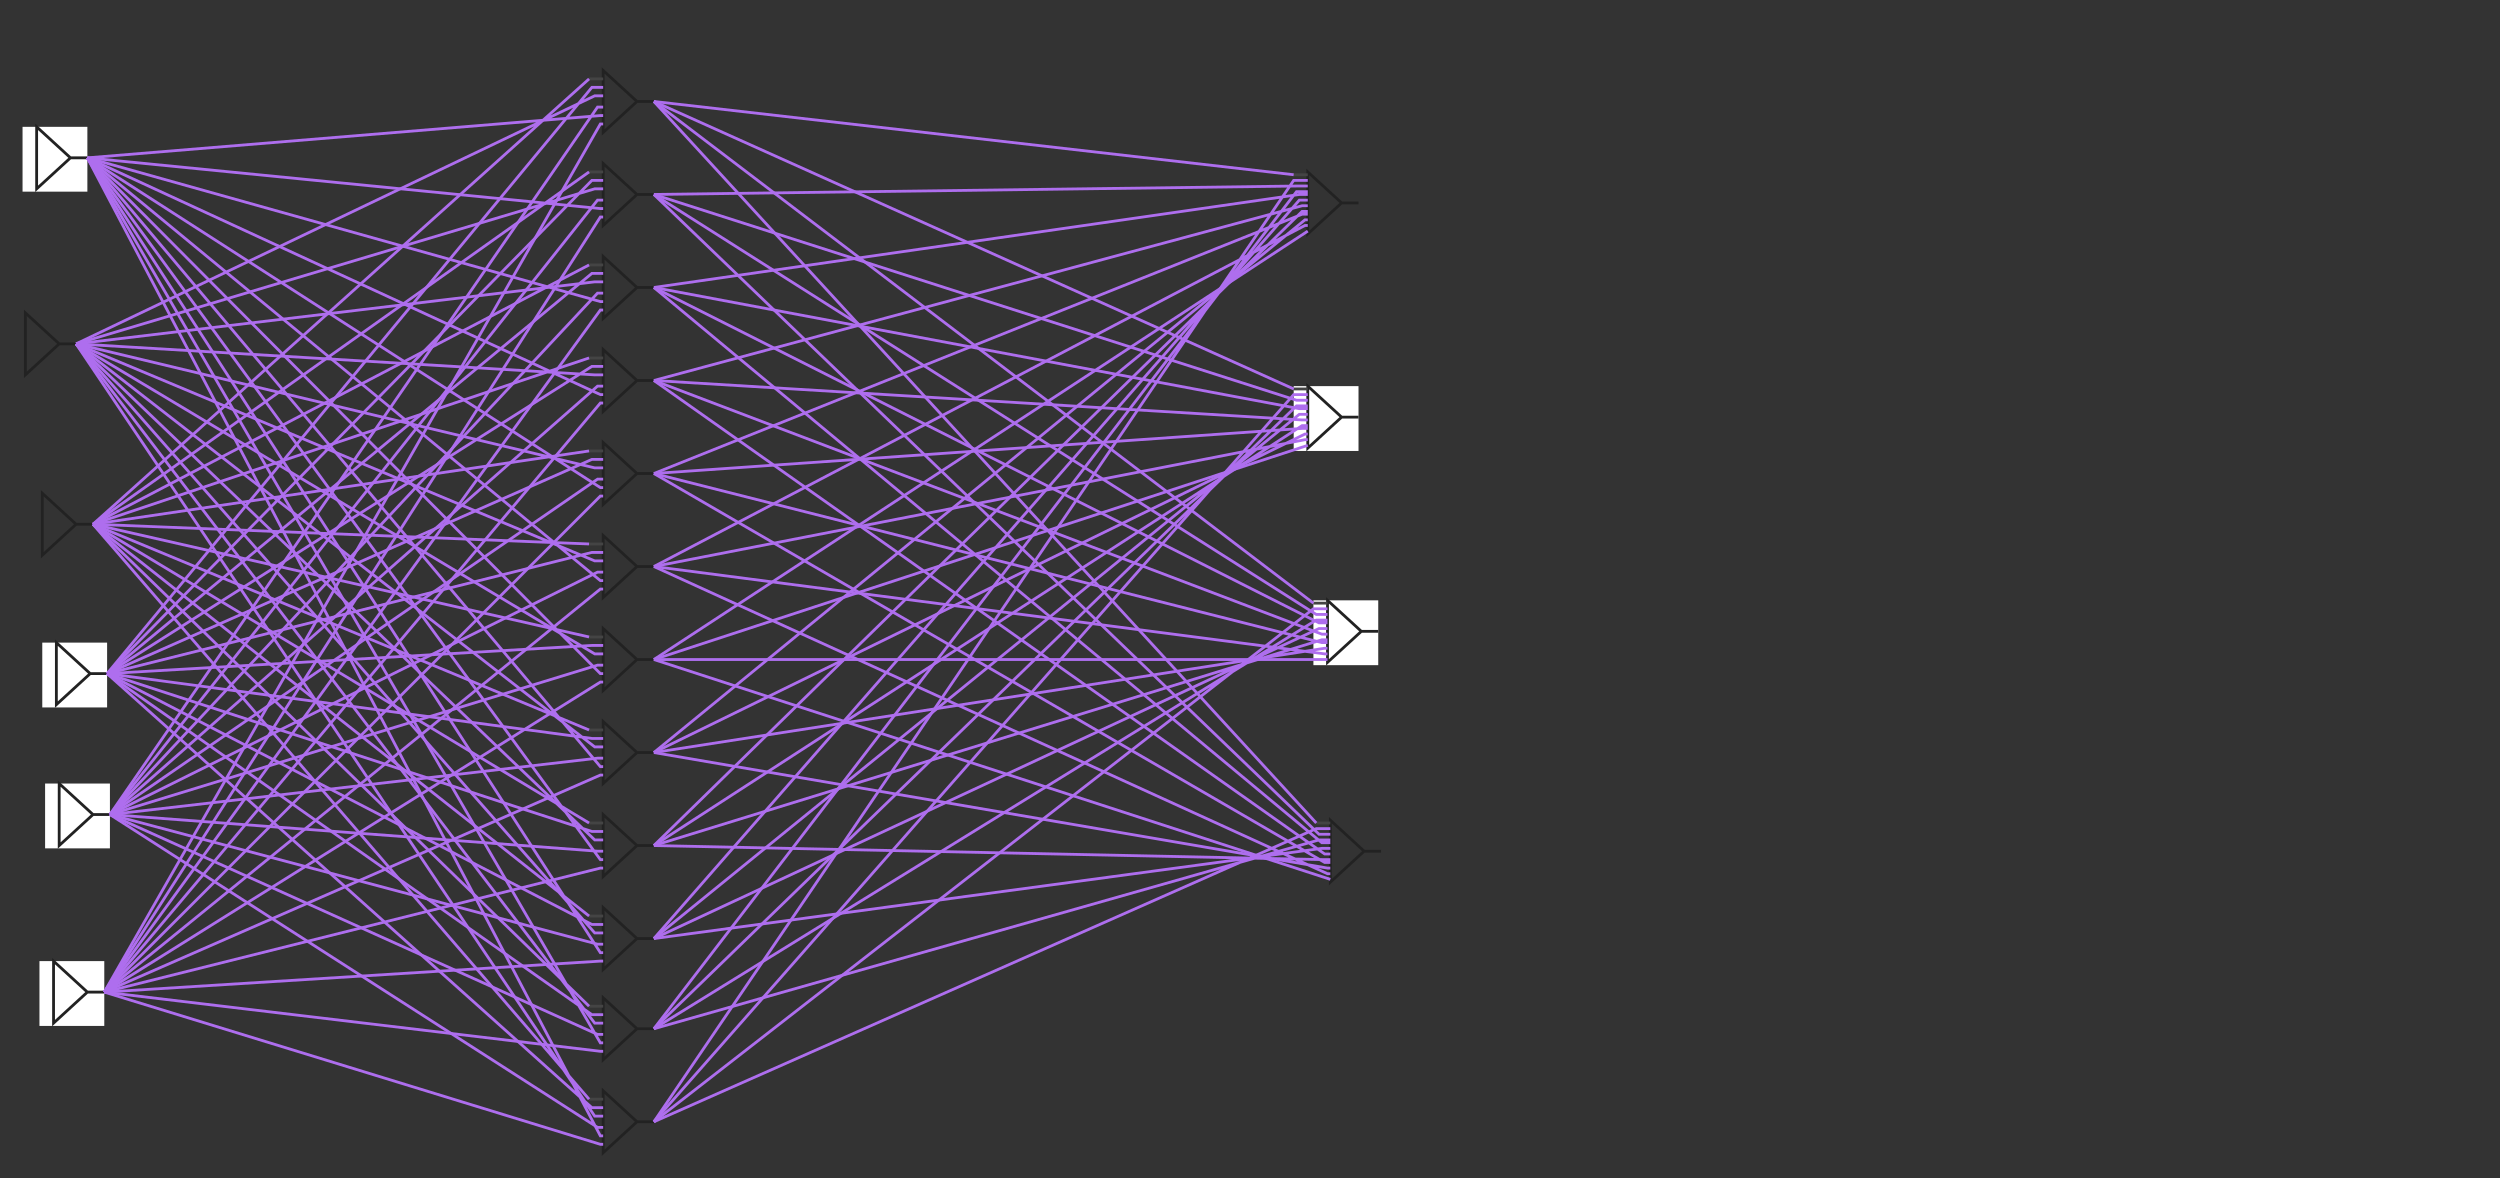 <?xml version="1.0" encoding="UTF-8" standalone="no"?>
<!-- Exported by Framsticks (http://www.framsticks.com/) -->
<svg
   xmlns:svg="http://www.w3.org/2000/svg"
   xmlns="http://www.w3.org/2000/svg"
   id="svg2"
   height="418"
   width="887"
   y="0"
   x="0"
   version="1.0">
  <rect width="100%" height="100%" fill="#333333" stroke="none"/>
  <defs
     id="defs3" />
  <g
     id="layer1">
<rect
       id="rect1"
       style="fill:#ffffff;fill-opacity:1;stroke-opacity:0"
       x="14"
       y="341"
       width="23"
       height="23" />
<path id="path2" style="fill:none;stroke:#222222;stroke-width:1px;stroke-linecap:butt;stroke-linejoin:miter;stroke-opacity:1" d="M 31,352 L 19,341 L 19,363 L 31,352 L 37,352 "/><rect
       id="rect3"
       style="fill:#ffffff;fill-opacity:1;stroke-opacity:0"
       x="8"
       y="45"
       width="23"
       height="23" />
<path id="path4" style="fill:none;stroke:#222222;stroke-width:1px;stroke-linecap:butt;stroke-linejoin:miter;stroke-opacity:1" d="M 25,56 L 13,45 L 13,67 L 25,56 L 31,56 "/><rect
       id="rect5"
       style="fill:#ffffff;fill-opacity:1;stroke-opacity:0"
       x="16"
       y="278"
       width="23"
       height="23" />
<path id="path6" style="fill:none;stroke:#222222;stroke-width:1px;stroke-linecap:butt;stroke-linejoin:miter;stroke-opacity:1" d="M 33,289 L 21,278 L 21,300 L 33,289 L 39,289 M 21,122 "/><path id="path7" style="fill:none;stroke:#222222;stroke-width:1px;stroke-linecap:butt;stroke-linejoin:miter;stroke-opacity:1" d="M 21,122 L 9,111 L 9,133 L 21,122 L 27,122 "/><rect
       id="rect8"
       style="fill:#ffffff;fill-opacity:1;stroke-opacity:0"
       x="15"
       y="228"
       width="23"
       height="23" />
<path id="path9" style="fill:none;stroke:#222222;stroke-width:1px;stroke-linecap:butt;stroke-linejoin:miter;stroke-opacity:1" d="M 32,239 L 20,228 L 20,250 L 32,239 L 38,239 M 27,186 "/><path id="path10" style="fill:none;stroke:#222222;stroke-width:1px;stroke-linecap:butt;stroke-linejoin:miter;stroke-opacity:1" d="M 27,186 L 15,175 L 15,197 L 27,186 L 33,186 M 226,234 "/><path id="path11" style="fill:none;stroke:#222222;stroke-width:1px;stroke-linecap:butt;stroke-linejoin:miter;stroke-opacity:1" d="M 226,234 L 214,223 L 214,245 L 226,234 L 232,234 M 214,226 "/><path id="path12" style="fill:none;stroke:#444444;stroke-width:1px;stroke-linecap:butt;stroke-linejoin:miter;stroke-opacity:1" d="M 214,226 L 209,226 "/><path id="path13" style="fill:none;stroke:#ae6eee;stroke-width:1px;stroke-linecap:butt;stroke-linejoin:miter;stroke-opacity:1" d="M 209,226 L 33,186 M 214,229 L 210,229 L 38,239 M 214,232 L 211,232 L 27,122 M 214,236 L 212,236 L 39,289 M 214,239 L 213,239 L 31,56 M 214,242 L 213,242 L 37,352 M 226,201 "/><path id="path14" style="fill:none;stroke:#222222;stroke-width:1px;stroke-linecap:butt;stroke-linejoin:miter;stroke-opacity:1" d="M 226,201 L 214,190 L 214,212 L 226,201 L 232,201 M 214,193 "/><path id="path15" style="fill:none;stroke:#444444;stroke-width:1px;stroke-linecap:butt;stroke-linejoin:miter;stroke-opacity:1" d="M 214,193 L 209,193 "/><path id="path16" style="fill:none;stroke:#ae6eee;stroke-width:1px;stroke-linecap:butt;stroke-linejoin:miter;stroke-opacity:1" d="M 209,193 L 33,186 M 214,196 L 210,196 L 38,239 M 214,199 L 211,199 L 27,122 M 214,203 L 212,203 L 39,289 M 214,206 L 213,206 L 31,56 M 214,209 L 213,209 L 37,352 M 226,267 "/><path id="path17" style="fill:none;stroke:#222222;stroke-width:1px;stroke-linecap:butt;stroke-linejoin:miter;stroke-opacity:1" d="M 226,267 L 214,256 L 214,278 L 226,267 L 232,267 M 214,259 "/><path id="path18" style="fill:none;stroke:#444444;stroke-width:1px;stroke-linecap:butt;stroke-linejoin:miter;stroke-opacity:1" d="M 214,259 L 209,259 "/><path id="path19" style="fill:none;stroke:#ae6eee;stroke-width:1px;stroke-linecap:butt;stroke-linejoin:miter;stroke-opacity:1" d="M 209,259 L 33,186 M 214,262 L 210,262 L 38,239 M 214,265 L 211,265 L 27,122 M 214,269 L 212,269 L 39,289 M 214,272 L 213,272 L 31,56 M 214,275 L 213,275 L 37,352 M 226,168 "/><path id="path20" style="fill:none;stroke:#222222;stroke-width:1px;stroke-linecap:butt;stroke-linejoin:miter;stroke-opacity:1" d="M 226,168 L 214,157 L 214,179 L 226,168 L 232,168 M 214,160 "/><path id="path21" style="fill:none;stroke:#444444;stroke-width:1px;stroke-linecap:butt;stroke-linejoin:miter;stroke-opacity:1" d="M 214,160 L 209,160 "/><path id="path22" style="fill:none;stroke:#ae6eee;stroke-width:1px;stroke-linecap:butt;stroke-linejoin:miter;stroke-opacity:1" d="M 209,160 L 33,186 M 214,163 L 210,163 L 38,239 M 214,166 L 211,166 L 27,122 M 214,170 L 212,170 L 39,289 M 214,173 L 213,173 L 31,56 M 214,176 L 213,176 L 37,352 M 226,300 "/><path id="path23" style="fill:none;stroke:#222222;stroke-width:1px;stroke-linecap:butt;stroke-linejoin:miter;stroke-opacity:1" d="M 226,300 L 214,289 L 214,311 L 226,300 L 232,300 M 214,292 "/><path id="path24" style="fill:none;stroke:#444444;stroke-width:1px;stroke-linecap:butt;stroke-linejoin:miter;stroke-opacity:1" d="M 214,292 L 209,292 "/><path id="path25" style="fill:none;stroke:#ae6eee;stroke-width:1px;stroke-linecap:butt;stroke-linejoin:miter;stroke-opacity:1" d="M 209,292 L 33,186 M 214,295 L 210,295 L 38,239 M 214,298 L 211,298 L 27,122 M 214,302 L 212,302 L 39,289 M 214,305 L 213,305 L 31,56 M 214,308 L 213,308 L 37,352 M 226,135 "/><path id="path26" style="fill:none;stroke:#222222;stroke-width:1px;stroke-linecap:butt;stroke-linejoin:miter;stroke-opacity:1" d="M 226,135 L 214,124 L 214,146 L 226,135 L 232,135 M 214,127 "/><path id="path27" style="fill:none;stroke:#444444;stroke-width:1px;stroke-linecap:butt;stroke-linejoin:miter;stroke-opacity:1" d="M 214,127 L 209,127 "/><path id="path28" style="fill:none;stroke:#ae6eee;stroke-width:1px;stroke-linecap:butt;stroke-linejoin:miter;stroke-opacity:1" d="M 209,127 L 33,186 M 214,130 L 210,130 L 38,239 M 214,133 L 211,133 L 27,122 M 214,137 L 212,137 L 39,289 M 214,140 L 213,140 L 31,56 M 214,143 L 213,143 L 37,352 M 226,333 "/><path id="path29" style="fill:none;stroke:#222222;stroke-width:1px;stroke-linecap:butt;stroke-linejoin:miter;stroke-opacity:1" d="M 226,333 L 214,322 L 214,344 L 226,333 L 232,333 M 214,325 "/><path id="path30" style="fill:none;stroke:#444444;stroke-width:1px;stroke-linecap:butt;stroke-linejoin:miter;stroke-opacity:1" d="M 214,325 L 209,325 "/><path id="path31" style="fill:none;stroke:#ae6eee;stroke-width:1px;stroke-linecap:butt;stroke-linejoin:miter;stroke-opacity:1" d="M 209,325 L 33,186 M 214,328 L 210,328 L 38,239 M 214,331 L 211,331 L 27,122 M 214,335 L 212,335 L 39,289 M 214,338 L 213,338 L 31,56 M 214,341 L 213,341 L 37,352 M 226,102 "/><path id="path32" style="fill:none;stroke:#222222;stroke-width:1px;stroke-linecap:butt;stroke-linejoin:miter;stroke-opacity:1" d="M 226,102 L 214,91 L 214,113 L 226,102 L 232,102 M 214,94 "/><path id="path33" style="fill:none;stroke:#444444;stroke-width:1px;stroke-linecap:butt;stroke-linejoin:miter;stroke-opacity:1" d="M 214,94 L 209,94 "/><path id="path34" style="fill:none;stroke:#ae6eee;stroke-width:1px;stroke-linecap:butt;stroke-linejoin:miter;stroke-opacity:1" d="M 209,94 L 33,186 M 214,97 L 210,97 L 38,239 M 214,100 L 211,100 L 27,122 M 214,104 L 212,104 L 39,289 M 214,107 L 213,107 L 31,56 M 214,110 L 213,110 L 37,352 M 226,365 "/><path id="path35" style="fill:none;stroke:#222222;stroke-width:1px;stroke-linecap:butt;stroke-linejoin:miter;stroke-opacity:1" d="M 226,365 L 214,354 L 214,376 L 226,365 L 232,365 M 214,357 "/><path id="path36" style="fill:none;stroke:#444444;stroke-width:1px;stroke-linecap:butt;stroke-linejoin:miter;stroke-opacity:1" d="M 214,357 L 209,357 "/><path id="path37" style="fill:none;stroke:#ae6eee;stroke-width:1px;stroke-linecap:butt;stroke-linejoin:miter;stroke-opacity:1" d="M 209,357 L 33,186 M 214,360 L 210,360 L 38,239 M 214,363 L 211,363 L 27,122 M 214,367 L 212,367 L 39,289 M 214,370 L 213,370 L 31,56 M 214,373 L 213,373 L 37,352 M 226,69 "/><path id="path38" style="fill:none;stroke:#222222;stroke-width:1px;stroke-linecap:butt;stroke-linejoin:miter;stroke-opacity:1" d="M 226,69 L 214,58 L 214,80 L 226,69 L 232,69 M 214,61 "/><path id="path39" style="fill:none;stroke:#444444;stroke-width:1px;stroke-linecap:butt;stroke-linejoin:miter;stroke-opacity:1" d="M 214,61 L 209,61 "/><path id="path40" style="fill:none;stroke:#ae6eee;stroke-width:1px;stroke-linecap:butt;stroke-linejoin:miter;stroke-opacity:1" d="M 209,61 L 33,186 M 214,64 L 210,64 L 38,239 M 214,67 L 211,67 L 27,122 M 214,71 L 212,71 L 39,289 M 214,74 L 213,74 L 31,56 M 214,77 L 213,77 L 37,352 M 226,398 "/><path id="path41" style="fill:none;stroke:#222222;stroke-width:1px;stroke-linecap:butt;stroke-linejoin:miter;stroke-opacity:1" d="M 226,398 L 214,387 L 214,409 L 226,398 L 232,398 M 214,390 "/><path id="path42" style="fill:none;stroke:#444444;stroke-width:1px;stroke-linecap:butt;stroke-linejoin:miter;stroke-opacity:1" d="M 214,390 L 209,390 "/><path id="path43" style="fill:none;stroke:#ae6eee;stroke-width:1px;stroke-linecap:butt;stroke-linejoin:miter;stroke-opacity:1" d="M 209,390 L 33,186 M 214,393 L 210,393 L 38,239 M 214,396 L 211,396 L 27,122 M 214,400 L 212,400 L 39,289 M 214,403 L 213,403 L 31,56 M 214,406 L 213,406 L 37,352 M 226,36 "/><path id="path44" style="fill:none;stroke:#222222;stroke-width:1px;stroke-linecap:butt;stroke-linejoin:miter;stroke-opacity:1" d="M 226,36 L 214,25 L 214,47 L 226,36 L 232,36 M 214,28 "/><path id="path45" style="fill:none;stroke:#444444;stroke-width:1px;stroke-linecap:butt;stroke-linejoin:miter;stroke-opacity:1" d="M 214,28 L 209,28 "/><path id="path46" style="fill:none;stroke:#ae6eee;stroke-width:1px;stroke-linecap:butt;stroke-linejoin:miter;stroke-opacity:1" d="M 209,28 L 33,186 M 214,31 L 210,31 L 38,239 M 214,34 L 211,34 L 27,122 M 214,38 L 212,38 L 39,289 M 214,41 L 213,41 L 31,56 M 214,44 L 213,44 L 37,352 "/><rect
       id="rect47"
       style="fill:#ffffff;fill-opacity:1;stroke-opacity:0"
       x="466"
       y="213"
       width="23"
       height="23" />
<path id="path48" style="fill:none;stroke:#222222;stroke-width:1px;stroke-linecap:butt;stroke-linejoin:miter;stroke-opacity:1" d="M 483,224 L 471,213 L 471,235 L 483,224 L 489,224 M 471,214 "/><path id="path49" style="fill:none;stroke:#444444;stroke-width:1px;stroke-linecap:butt;stroke-linejoin:miter;stroke-opacity:1" d="M 471,214 L 466,214 "/><path id="path50" style="fill:none;stroke:#ae6eee;stroke-width:1px;stroke-linecap:butt;stroke-linejoin:miter;stroke-opacity:1" d="M 466,214 L 232,36 M 471,216 L 466,216 L 232,398 M 471,218 L 467,218 L 232,69 M 471,220 L 467,220 L 232,365 M 471,221 L 468,221 L 232,102 M 471,223 L 468,223 L 232,333 M 471,225 L 469,225 L 232,135 M 471,227 L 469,227 L 232,300 M 471,228 L 469,228 L 232,168 M 471,230 L 470,230 L 232,267 M 471,232 L 470,232 L 232,201 M 471,234 L 471,234 "/><path id="path51" style="fill:none;stroke:#ad6eee;stroke-width:1px;stroke-linecap:butt;stroke-linejoin:miter;stroke-opacity:1" d="M 471,234 L 232,234 "/><rect
       id="rect52"
       style="fill:#ffffff;fill-opacity:1;stroke-opacity:0"
       x="459"
       y="137"
       width="23"
       height="23" />
<path id="path53" style="fill:none;stroke:#222222;stroke-width:1px;stroke-linecap:butt;stroke-linejoin:miter;stroke-opacity:1" d="M 476,148 L 464,137 L 464,159 L 476,148 L 482,148 M 464,138 "/><path id="path54" style="fill:none;stroke:#444444;stroke-width:1px;stroke-linecap:butt;stroke-linejoin:miter;stroke-opacity:1" d="M 464,138 L 459,138 "/><path id="path55" style="fill:none;stroke:#ae6eee;stroke-width:1px;stroke-linecap:butt;stroke-linejoin:miter;stroke-opacity:1" d="M 459,138 L 232,36 M 464,140 L 459,140 L 232,398 M 464,142 L 460,142 L 232,69 M 464,144 L 460,144 L 232,365 M 464,145 L 461,145 L 232,102 M 464,147 L 461,147 L 232,333 M 464,149 L 462,149 L 232,135 M 464,151 L 462,151 L 232,300 M 464,152 L 462,152 L 232,168 M 464,154 L 463,154 L 232,267 M 464,156 L 463,156 L 232,201 M 464,158 L 464,158 "/><path id="path56" style="fill:none;stroke:#ad6eee;stroke-width:1px;stroke-linecap:butt;stroke-linejoin:miter;stroke-opacity:1" d="M 464,158 L 232,234 M 484,302 "/><path id="path57" style="fill:none;stroke:#222222;stroke-width:1px;stroke-linecap:butt;stroke-linejoin:miter;stroke-opacity:1" d="M 484,302 L 472,291 L 472,313 L 484,302 L 490,302 M 472,292 "/><path id="path58" style="fill:none;stroke:#444444;stroke-width:1px;stroke-linecap:butt;stroke-linejoin:miter;stroke-opacity:1" d="M 472,292 L 467,292 "/><path id="path59" style="fill:none;stroke:#ae6eee;stroke-width:1px;stroke-linecap:butt;stroke-linejoin:miter;stroke-opacity:1" d="M 467,292 L 232,36 M 472,294 L 467,294 L 232,398 M 472,296 L 468,296 L 232,69 M 472,298 L 468,298 L 232,365 M 472,299 L 469,299 L 232,102 M 472,301 L 469,301 L 232,333 M 472,303 L 470,303 L 232,135 M 472,305 L 470,305 L 232,300 M 472,306 L 470,306 L 232,168 M 472,308 L 471,308 L 232,267 M 472,310 L 471,310 L 232,201 M 472,312 L 472,312 "/><path id="path60" style="fill:none;stroke:#ad6eee;stroke-width:1px;stroke-linecap:butt;stroke-linejoin:miter;stroke-opacity:1" d="M 472,312 L 232,234 M 476,72 "/><path id="path61" style="fill:none;stroke:#222222;stroke-width:1px;stroke-linecap:butt;stroke-linejoin:miter;stroke-opacity:1" d="M 476,72 L 464,61 L 464,83 L 476,72 L 482,72 M 464,62 "/><path id="path62" style="fill:none;stroke:#444444;stroke-width:1px;stroke-linecap:butt;stroke-linejoin:miter;stroke-opacity:1" d="M 464,62 L 459,62 "/><path id="path63" style="fill:none;stroke:#ae6eee;stroke-width:1px;stroke-linecap:butt;stroke-linejoin:miter;stroke-opacity:1" d="M 459,62 L 232,36 M 464,64 L 459,64 L 232,398 M 464,66 L 460,66 L 232,69 M 464,68 L 460,68 L 232,365 M 464,69 L 461,69 L 232,102 M 464,71 L 461,71 L 232,333 M 464,73 L 462,73 L 232,135 M 464,75 L 462,75 L 232,300 M 464,76 L 462,76 L 232,168 M 464,78 L 463,78 L 232,267 M 464,80 L 463,80 L 232,201 M 464,82 L 464,82 "/><path id="path64" style="fill:none;stroke:#ad6eee;stroke-width:1px;stroke-linecap:butt;stroke-linejoin:miter;stroke-opacity:1" d="M 464,82 L 232,234 "/></g></svg>
